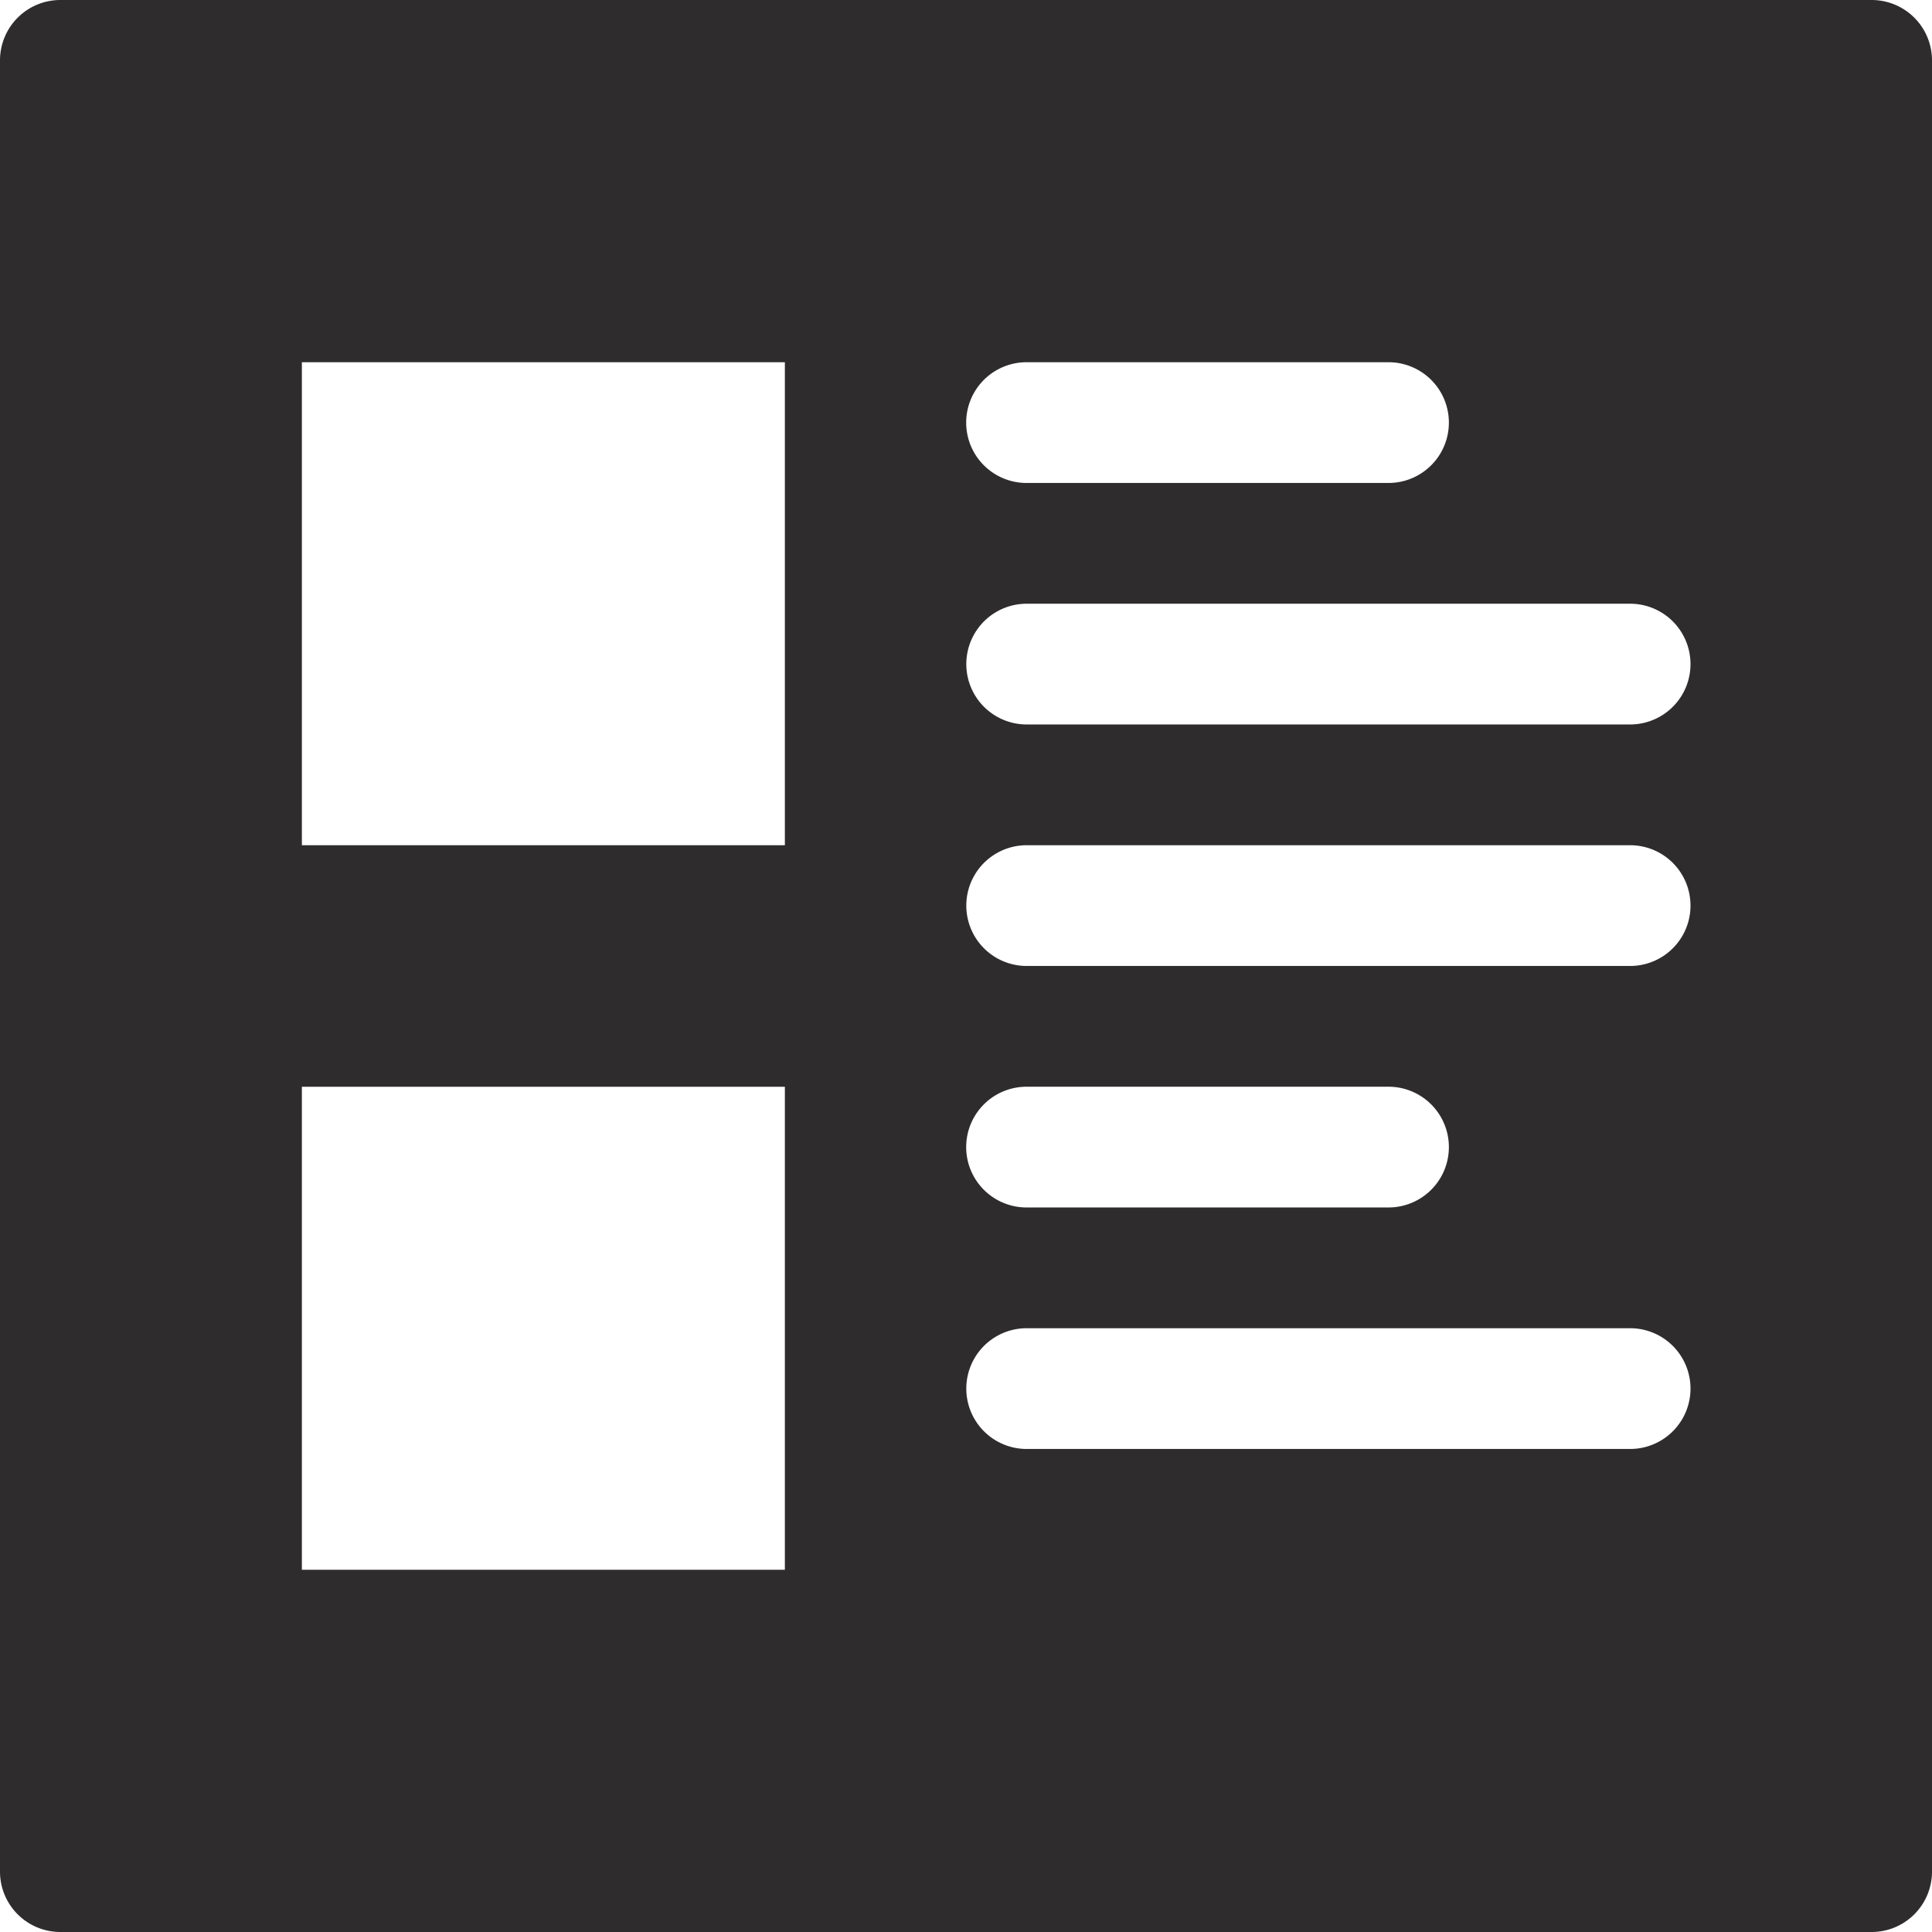 <svg viewBox="0 0 64 64" xmlns="http://www.w3.org/2000/svg"><path d="m62 0h-60a2 2 0 0 0 -2 2v60a2 2 0 0 0 2 2h60a2 2 0 0 0 2-2v-60a2 2 0 0 0 -2-2zm-27.994 11.999h11.99a2 2 0 0 1 0 4h-11.99a2 2 0 0 1 0-4zm-8.006 40.002h-16v-16h16zm0-24.002h-16v-16h16zm8.006 8h11.99a2 2 0 0 1 0 4h-11.99a2 2 0 0 1 0-4zm19.994 12h-19.99a2 2 0 1 1 0-4h19.99a2 2 0 0 1 0 4zm0-16h-19.99a2 2 0 0 1 0-4h19.99a2 2 0 0 1 0 4zm0-8h-19.99a2 2 0 0 1 0-4h19.99a2 2 0 0 1 0 4z" fill="#2e2c2d"/></svg>